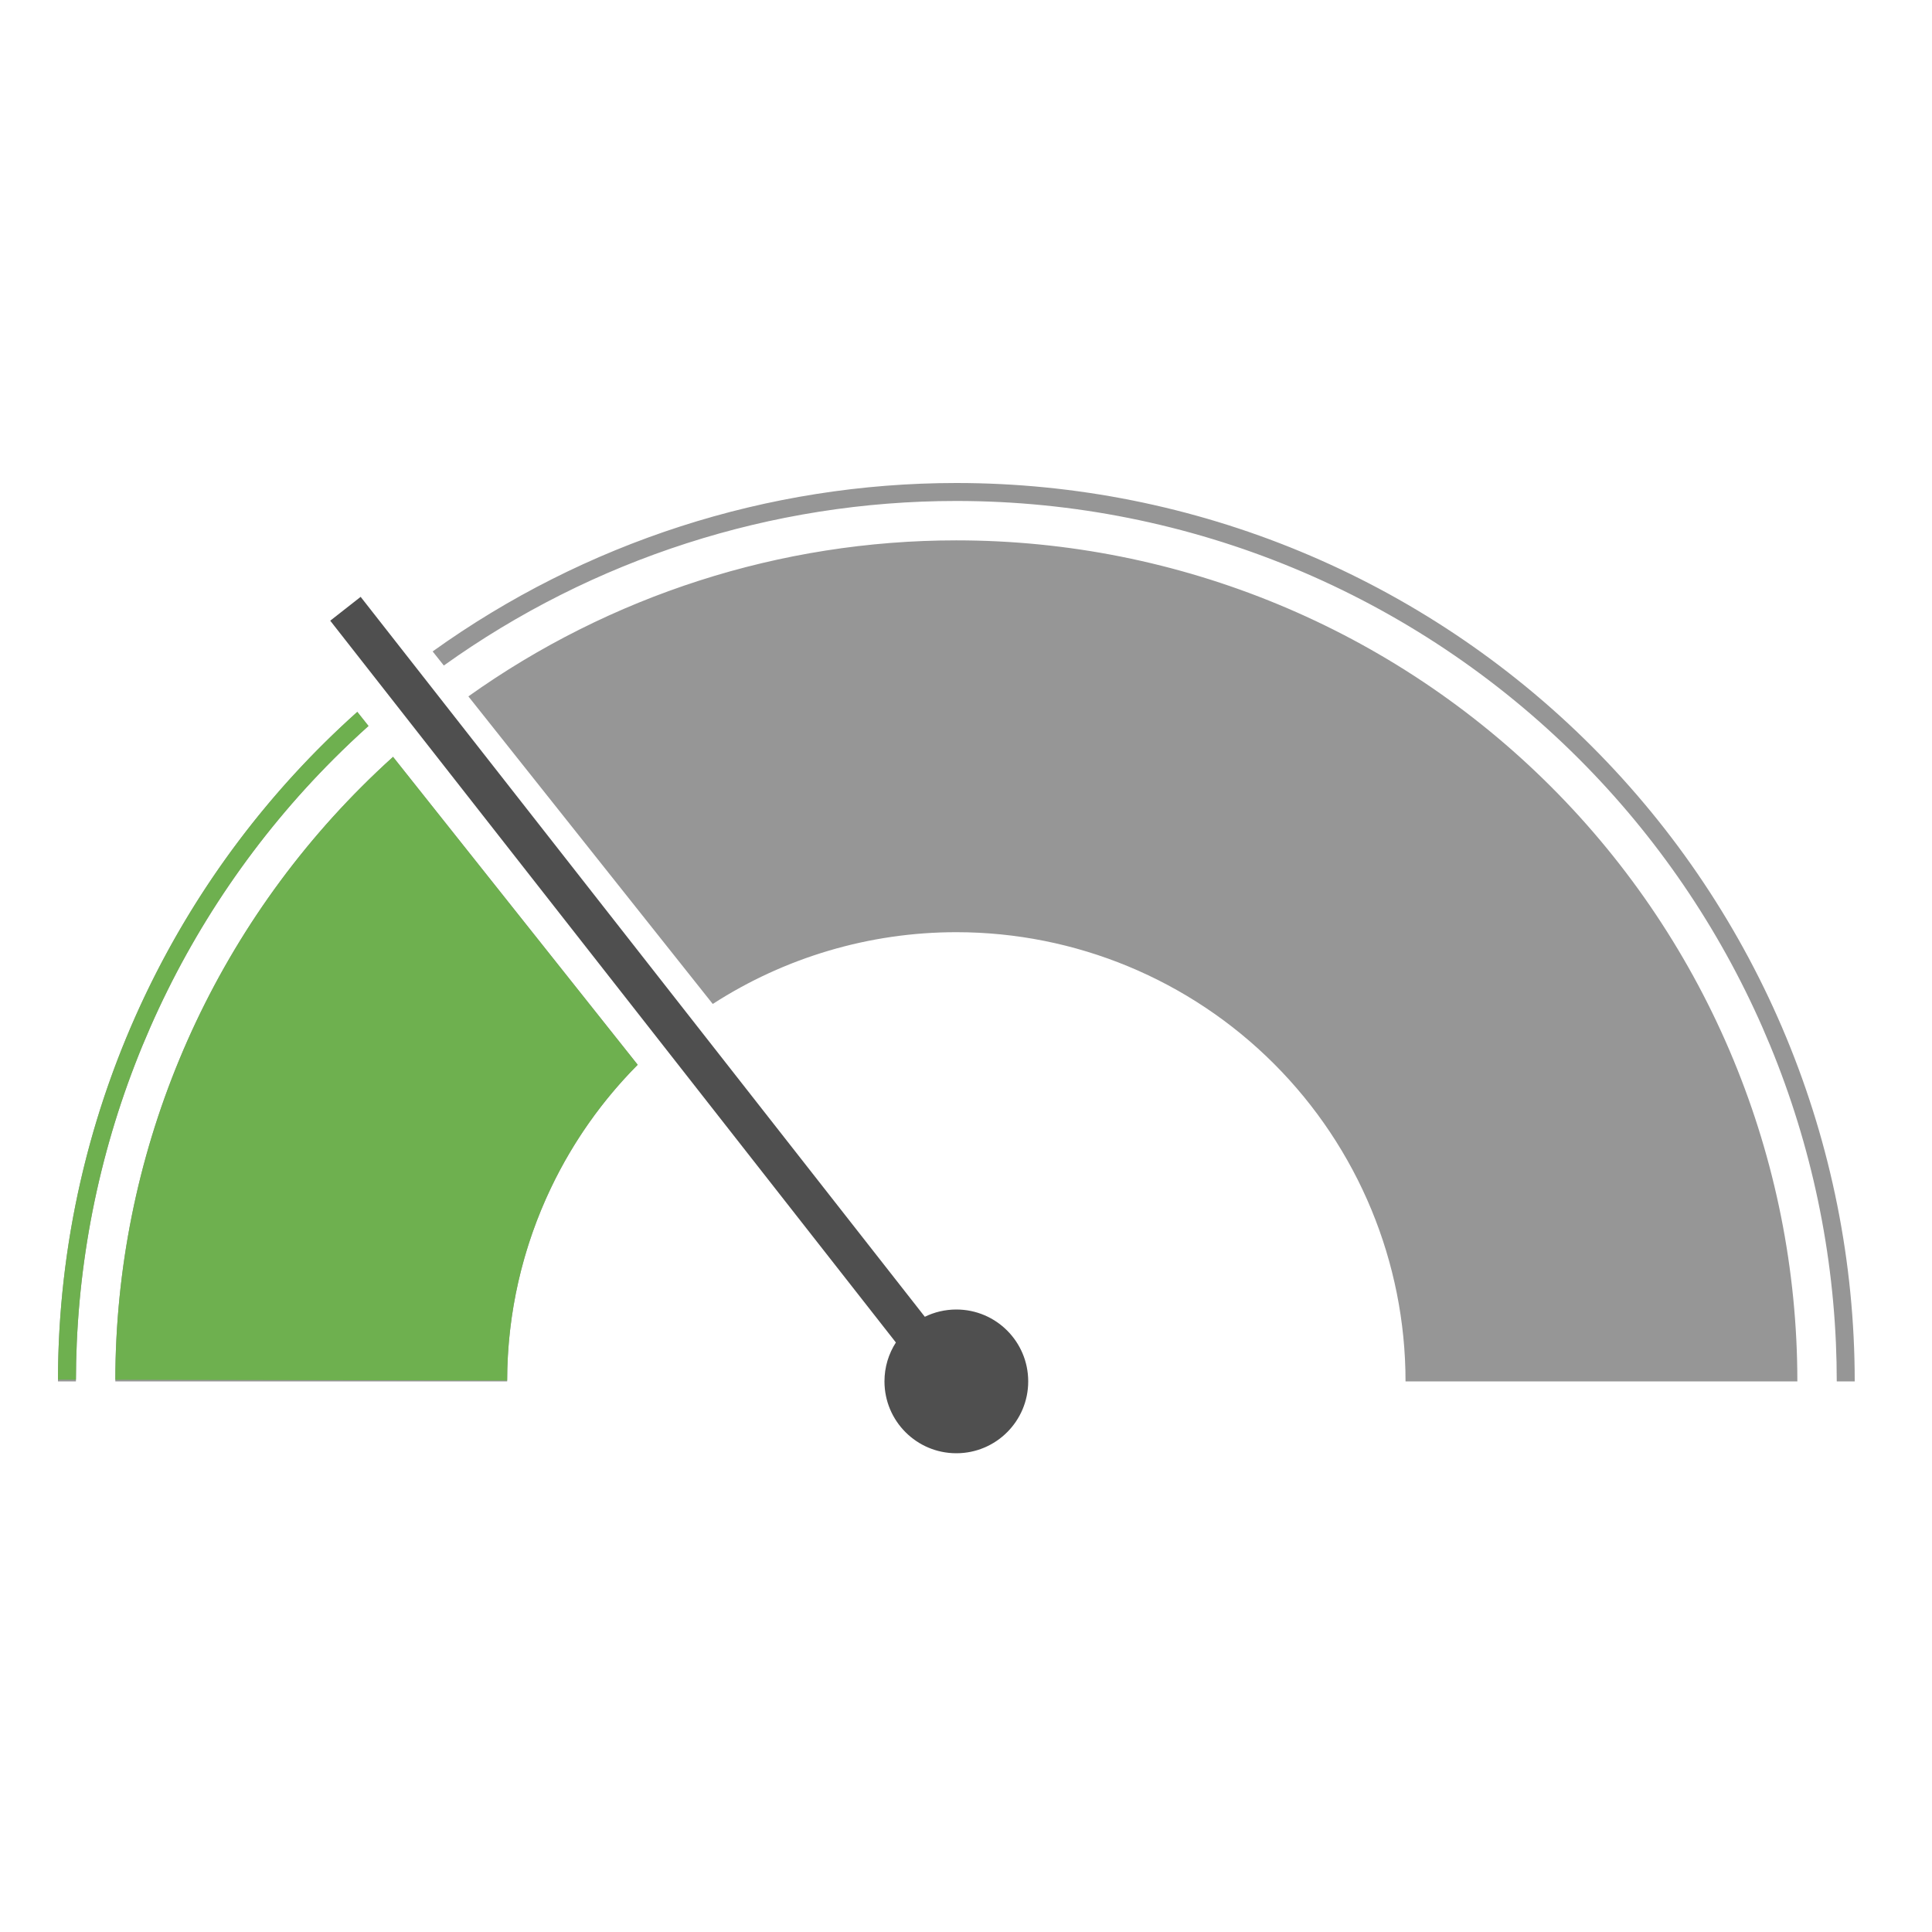 <svg width="100" height="100" viewBox="0 0 100 100" fill="none" xmlns="http://www.w3.org/2000/svg">
<path fill-rule="evenodd" clip-rule="evenodd" d="M96 71.5C96 59.167 91.101 47.34 82.38 38.62C73.66 29.899 61.833 25 49.5 25C39.713 25 30.244 28.085 22.394 33.718L22.973 34.447C30.659 28.944 39.924 25.93 49.5 25.93C61.586 25.93 73.177 30.731 81.723 39.277C89.796 47.351 94.528 58.142 95.026 69.5C95.055 70.165 95.07 70.832 95.07 71.5H95.031H93.07H93.031C93.031 59.955 88.445 48.882 80.281 40.719C72.118 32.555 61.045 27.969 49.5 27.969C40.387 27.969 31.569 30.826 24.243 36.045L36.892 51.965C40.621 49.558 44.993 48.25 49.5 48.25C55.666 48.25 61.58 50.7 65.94 55.06C70.3 59.42 72.75 65.334 72.75 71.5H96ZM20.344 39.175L33.007 55.112C28.68 59.468 26.25 65.359 26.25 71.5L3 71.5C3 59.167 7.899 47.34 16.619 38.62C17.229 38.01 17.854 37.419 18.494 36.846L19.073 37.576C18.461 38.125 17.862 38.692 17.277 39.277C9.204 47.351 4.472 58.142 3.974 69.5C3.945 70.165 3.93 70.832 3.93 71.5H3.969H5.93H5.969C5.969 59.955 10.555 48.882 18.719 40.719C19.248 40.189 19.79 39.674 20.344 39.175Z" fill="#969696"/>
<path fill-rule="evenodd" clip-rule="evenodd" d="M18.494 36.847C13.944 40.917 10.234 45.85 7.584 51.368C4.58 57.623 3.014 64.471 3 71.41L3.93 71.412C3.931 70.773 3.946 70.136 3.974 69.5C4.472 58.142 9.204 47.351 17.277 39.277C17.862 38.692 18.461 38.125 19.073 37.576L18.494 36.847ZM20.344 39.175C19.79 39.674 19.248 40.189 18.719 40.719C10.575 48.862 5.991 59.901 5.969 71.416L26.25 71.455C26.257 67.986 27.04 64.561 28.542 61.434C29.669 59.087 31.18 56.951 33.007 55.112L20.344 39.175Z" fill="#6EB04F"/>
<path fill-rule="evenodd" clip-rule="evenodd" d="M47.869 68.156C48.361 67.915 48.915 67.78 49.5 67.78C51.554 67.78 53.22 69.445 53.22 71.5C53.22 73.555 51.554 75.22 49.5 75.22C47.446 75.22 45.78 73.555 45.78 71.5C45.78 70.758 45.997 70.067 46.371 69.487L17.093 32.127L18.667 30.893L47.869 68.156Z" fill="#4F4F4F"/>
</svg>
